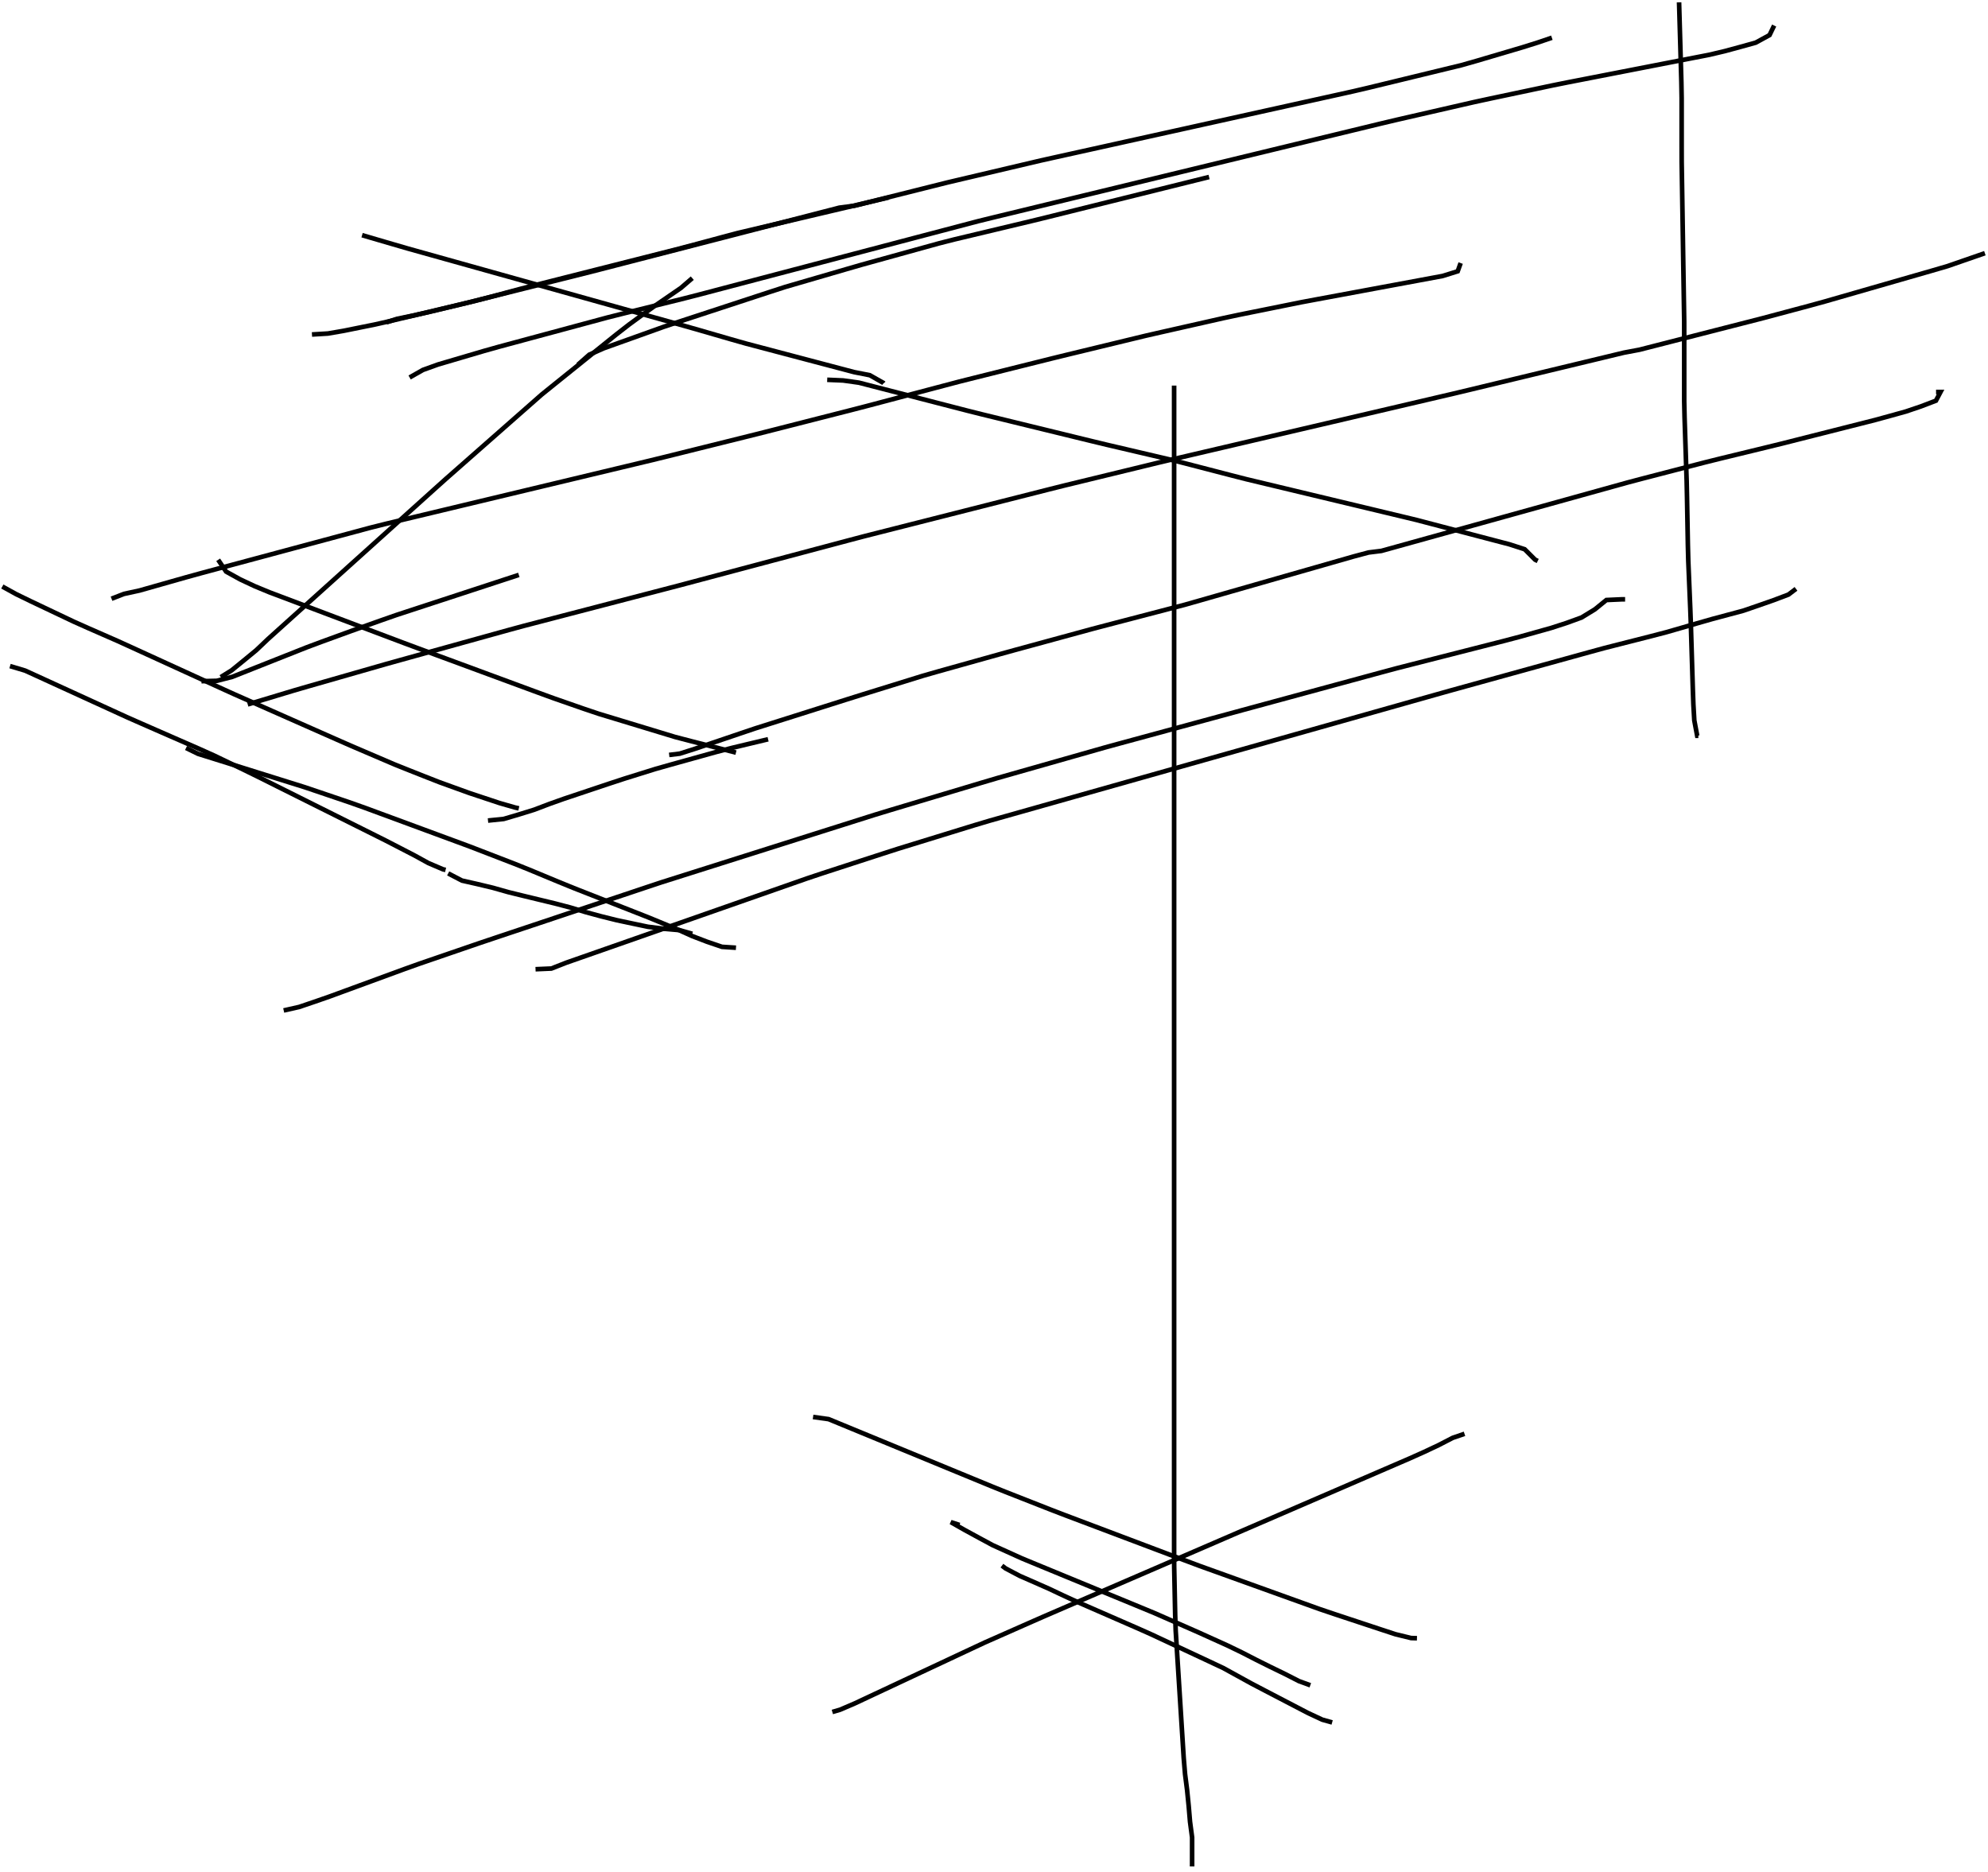 <?xml version="1.0" encoding="utf-8" ?>
<svg baseProfile="full" height="469.158" version="1.1" viewBox="0,0,498.158,469.158" width="498.158" xmlns="http://www.w3.org/2000/svg" xmlns:ev="http://www.w3.org/2001/xml-events" xmlns:xlink="http://www.w3.org/1999/xlink"><defs><style type="text/css"><![CDATA[
	.background { fill: white; }
	.line { stroke: firebrick; stroke-width: .1mm; }
	.blacksquare { fill: indigo; }
	.whitesquare { fill: white; }
]]></style></defs><rect class="background" height="100%" width="100%" x="0" y="0" /><path d="M 62.075 176.505 L 65.905 175.351 L 69.735 174.197 L 73.565 173.043 L 77.406 171.927 L 81.251 170.825 L 85.096 169.724 L 88.942 168.622 L 92.787 167.521 L 96.632 166.419 L 100.485 165.343 L 104.339 164.273 L 108.194 163.204 L 112.048 162.135 L 115.902 161.065 L 119.757 159.996 L 123.611 158.926 L 127.466 157.857 L 131.326 156.809 L 135.197 155.801 L 139.068 154.793 L 142.939 153.786 L 146.81 152.778 L 150.681 151.77 L 154.552 150.762 L 158.423 149.755 L 162.294 148.747 L 166.164 147.739 L 170.035 146.732 L 173.901 145.704 L 177.767 144.676 L 181.632 143.648 L 185.498 142.619 L 189.363 141.591 L 193.229 140.562 L 197.095 139.534 L 200.96 138.506 L 204.826 137.477 L 208.691 136.449 L 212.557 135.42 L 216.425 134.401 L 220.302 133.417 L 224.179 132.434 L 228.056 131.45 L 231.933 130.467 L 235.811 129.483 L 239.688 128.5 L 243.565 127.516 L 247.442 126.533 L 251.319 125.549 L 255.197 124.566 L 259.074 123.582 L 262.951 122.598 L 266.831 121.628 L 270.718 120.684 L 274.605 119.739 L 278.492 118.795 L 282.379 117.851 L 286.266 116.907 L 290.153 115.962 L 294.046 115.042 L 297.941 114.131 L 301.835 113.22 L 305.73 112.309 L 309.625 111.398 L 313.52 110.488 L 317.415 109.577 L 321.31 108.666 L 325.205 107.755 L 329.1 106.845 L 332.995 105.934 L 336.89 105.023 L 340.785 104.112 L 344.68 103.202 L 348.575 102.291 L 352.47 101.38 L 356.365 100.469 L 360.259 99.558 L 364.154 98.648 L 368.045 97.72 L 371.934 96.784 L 375.823 95.849 L 379.712 94.913 L 383.601 93.977 L 387.49 93.042 L 391.379 92.106 L 395.268 91.17 L 399.157 90.235 L 403.047 89.299 L 406.936 88.363 L 410.818 87.632 L 414.693 86.641 L 418.568 85.649 L 422.443 84.658 L 426.319 83.667 L 430.194 82.675 L 434.069 81.684 L 437.944 80.692 L 441.819 79.7 L 445.683 78.667 L 449.548 77.635 L 453.413 76.603 L 457.27 75.544 L 461.114 74.438 L 464.958 73.333 L 468.802 72.227 L 472.646 71.122 L 476.49 70.016 L 480.335 68.91 L 484.179 67.805 L 488.018 66.683 L 491.797 65.373 L 495.577 64.064 L 497.375 63.441" fill="none" id="1" stroke="black" stroke-width="1.158" /><path d="M 78.173 83.813 L 82.166 83.572 L 86.102 82.895 L 90.022 82.102 L 93.943 81.31 L 97.845 80.431 L 101.738 79.511 L 105.63 78.591 L 109.523 77.671 L 113.416 76.75 L 117.305 75.815 L 121.185 74.843 L 125.065 73.87 L 128.945 72.898 L 132.825 71.926 L 136.705 70.953 L 140.585 69.981 L 144.465 69.009 L 148.345 68.037 L 152.219 67.039 L 156.092 66.039 L 159.965 65.039 L 163.838 64.039 L 167.711 63.04 L 171.584 62.04 L 175.457 61.04 L 179.33 60.04 L 183.203 59.04 L 187.076 58.04 L 190.949 57.04 L 194.822 56.04 L 198.695 55.041 L 202.568 54.041 L 206.441 53.041 L 210.314 52.041 L 214.155 51.545 L 218.035 50.574 L 221.916 49.602 L 225.796 48.631 L 229.676 47.659 L 233.556 46.687 L 237.436 45.716 L 241.33 44.798 L 245.223 43.882 L 249.117 42.966 L 253.011 42.05 L 256.905 41.134 L 260.798 40.218 L 264.703 39.35 L 268.608 38.485 L 272.514 37.621 L 276.419 36.756 L 280.325 35.891 L 284.23 35.027 L 288.135 34.162 L 292.041 33.297 L 295.946 32.433 L 299.852 31.568 L 303.757 30.703 L 307.663 29.839 L 311.568 28.974 L 315.473 28.109 L 319.379 27.245 L 323.284 26.38 L 327.19 25.515 L 331.095 24.651 L 335.001 23.786 L 338.906 22.921 L 342.801 22.012 L 346.688 21.069 L 350.576 20.127 L 354.463 19.184 L 358.35 18.241 L 362.238 17.298 L 366.125 16.356 L 369.972 15.264 L 373.808 14.13 L 377.644 12.997 L 381.48 11.863 L 385.297 10.667 L 388.872 9.455" fill="none" id="2" stroke="black" stroke-width="1.158" /><path d="M 134.195 242.859 L 138.162 242.686 L 141.884 241.224 L 145.66 239.903 L 149.435 238.582 L 153.211 237.261 L 156.986 235.939 L 160.761 234.618 L 164.537 233.297 L 168.312 231.975 L 172.088 230.654 L 175.863 229.333 L 179.639 228.011 L 183.414 226.69 L 187.19 225.369 L 190.965 224.047 L 194.741 222.726 L 198.516 221.405 L 202.292 220.084 L 206.085 218.815 L 209.889 217.579 L 213.693 216.343 L 217.498 215.108 L 221.302 213.872 L 225.11 212.648 L 228.933 211.471 L 232.756 210.294 L 236.579 209.117 L 240.402 207.94 L 244.225 206.763 L 248.058 205.621 L 251.907 204.534 L 255.757 203.447 L 259.606 202.359 L 263.456 201.272 L 267.305 200.185 L 271.154 199.097 L 275.004 198.01 L 278.853 196.923 L 282.702 195.835 L 286.552 194.748 L 290.401 193.661 L 294.251 192.573 L 298.1 191.486 L 301.949 190.399 L 305.799 189.311 L 309.648 188.224 L 313.498 187.137 L 317.347 186.049 L 321.196 184.962 L 325.046 183.875 L 328.895 182.787 L 332.744 181.7 L 336.594 180.613 L 340.443 179.525 L 344.293 178.438 L 348.142 177.351 L 351.991 176.263 L 355.841 175.176 L 359.69 174.089 L 363.541 173.007 L 367.397 171.942 L 371.252 170.876 L 375.107 169.81 L 378.963 168.745 L 382.818 167.679 L 386.674 166.613 L 390.529 165.548 L 394.385 164.482 L 398.24 163.417 L 402.099 162.365 L 405.976 161.379 L 409.853 160.394 L 413.729 159.408 L 417.6 158.399 L 421.443 157.29 L 425.286 156.18 L 429.132 155.083 L 432.996 154.048 L 436.86 153.014 L 440.642 151.715 L 444.418 150.394 L 448.157 148.983 L 450.046 147.547" fill="none" id="3" stroke="black" stroke-width="1.158" /><path d="M 54.669 140.272 L 56.666 143.234 L 60.167 145.168 L 63.787 146.866 L 67.481 148.396 L 71.223 149.808 L 74.966 151.22 L 78.708 152.632 L 82.451 154.044 L 86.193 155.456 L 89.936 156.868 L 93.678 158.28 L 97.421 159.692 L 101.163 161.104 L 104.912 162.5 L 108.664 163.884 L 112.417 165.269 L 116.17 166.654 L 119.922 168.039 L 123.675 169.424 L 127.428 170.808 L 131.18 172.193 L 134.933 173.578 L 138.692 174.946 L 142.469 176.263 L 146.246 177.579 L 150.036 178.855 L 153.864 180.017 L 157.691 181.179 L 161.519 182.341 L 165.346 183.503 L 169.173 184.666 L 173.043 185.675 L 176.919 186.665 L 180.795 187.655 L 184.422 188.582" fill="none" id="4" stroke="black" stroke-width="1.158" /><path d="M 167.68 189.164 L 170.329 188.842 L 174.137 187.63 L 177.925 186.346 L 181.714 185.062 L 185.502 183.778 L 189.293 182.501 L 193.106 181.295 L 196.92 180.088 L 200.734 178.882 L 204.547 177.675 L 208.361 176.469 L 212.175 175.262 L 215.991 174.064 L 219.812 172.88 L 223.633 171.697 L 227.454 170.514 L 231.275 169.331 L 235.121 168.231 L 238.973 167.153 L 242.825 166.075 L 246.677 164.998 L 250.529 163.92 L 254.385 162.856 L 258.244 161.804 L 262.103 160.753 L 265.963 159.701 L 269.822 158.649 L 273.681 157.598 L 277.55 156.581 L 281.42 155.571 L 285.291 154.561 L 289.161 153.551 L 293.031 152.541 L 296.902 151.531 L 300.749 150.435 L 304.594 149.335 L 308.44 148.235 L 312.286 147.135 L 316.131 146.034 L 319.977 144.934 L 323.823 143.834 L 327.669 142.733 L 331.514 141.633 L 335.36 140.533 L 339.206 139.432 L 342.955 138.433 L 346.16 138.037 L 350.014 136.967 L 353.868 135.896 L 357.722 134.825 L 361.576 133.755 L 365.431 132.684 L 369.285 131.614 L 373.139 130.543 L 376.993 129.472 L 380.847 128.402 L 384.701 127.331 L 388.555 126.261 L 392.409 125.19 L 396.263 124.119 L 400.117 123.049 L 403.971 121.978 L 407.825 120.908 L 411.693 119.886 L 415.564 118.882 L 419.436 117.878 L 423.308 116.874 L 427.18 115.87 L 431.062 114.906 L 434.949 113.963 L 438.837 113.019 L 442.724 112.076 L 446.609 111.125 L 450.487 110.144 L 454.365 109.162 L 458.242 108.181 L 462.12 107.199 L 465.998 106.218 L 469.875 105.236 L 473.733 104.178 L 477.587 103.107 L 481.375 101.823 L 485.111 100.397 L 486.26 98.218 L 485.14 98.218" fill="none" id="5" stroke="black" stroke-width="1.158" /><path d="M 27.946 150.021 L 31.077 148.809 L 34.984 147.96 L 38.832 146.868 L 42.68 145.776 L 46.528 144.684 L 50.385 143.622 L 54.248 142.584 L 58.111 141.546 L 61.974 140.508 L 65.837 139.471 L 69.7 138.433 L 73.563 137.395 L 77.426 136.357 L 81.289 135.32 L 85.152 134.282 L 89.015 133.244 L 92.878 132.206 L 96.758 131.237 L 100.648 130.305 L 104.538 129.374 L 108.429 128.443 L 112.319 127.512 L 116.209 126.58 L 120.099 125.649 L 123.989 124.718 L 127.879 123.787 L 131.769 122.855 L 135.659 121.924 L 139.549 120.993 L 143.439 120.062 L 147.329 119.13 L 151.22 118.199 L 155.11 117.268 L 159 116.337 L 162.89 115.405 L 166.776 114.457 L 170.658 113.492 L 174.539 112.527 L 178.421 111.562 L 182.303 110.597 L 186.185 109.632 L 190.067 108.667 L 193.944 107.682 L 197.82 106.694 L 201.696 105.706 L 205.572 104.717 L 209.448 103.729 L 213.324 102.741 L 217.196 101.74 L 221.064 100.718 L 224.931 99.697 L 228.798 98.675 L 232.666 97.654 L 236.533 96.632 L 240.4 95.611 L 244.281 94.641 L 248.162 93.672 L 252.043 92.702 L 255.923 91.733 L 259.804 90.764 L 263.685 89.795 L 267.571 88.845 L 271.459 87.905 L 275.346 86.964 L 279.234 86.024 L 283.122 85.083 L 287.01 84.143 L 290.909 83.25 L 294.811 82.368 L 298.712 81.486 L 302.614 80.605 L 306.515 79.723 L 310.427 78.889 L 314.348 78.097 L 318.269 77.306 L 322.19 76.515 L 326.111 75.724 L 330.043 74.989 L 333.976 74.259 L 337.909 73.529 L 341.842 72.799 L 345.774 72.069 L 349.707 71.339 L 353.64 70.609 L 357.573 69.879 L 361.506 69.149 L 365.276 67.972 L 366.012 65.914" fill="none" id="6" stroke="black" stroke-width="1.158" /><path d="M 0.579 146.965 L 4.082 148.891 L 7.679 150.64 L 11.293 152.355 L 14.907 154.07 L 18.521 155.785 L 22.174 157.413 L 25.838 159.018 L 29.501 160.624 L 33.142 162.281 L 36.78 163.944 L 40.418 165.607 L 44.056 167.27 L 47.694 168.933 L 51.331 170.596 L 54.969 172.26 L 58.611 173.913 L 62.27 175.531 L 65.928 177.148 L 69.587 178.765 L 73.245 180.382 L 76.904 181.999 L 80.563 183.616 L 84.221 185.233 L 87.883 186.843 L 91.56 188.417 L 95.237 189.991 L 98.914 191.566 L 102.628 193.051 L 106.348 194.522 L 110.072 195.983 L 113.833 197.343 L 117.595 198.703 L 121.39 199.966 L 125.187 201.225 L 129.027 202.329 L 130.01 202.551" fill="none" id="7" stroke="black" stroke-width="1.158" /><path d="M 122.283 205.607 L 126.224 205.204 L 130.06 204.07 L 133.879 202.886 L 137.618 201.463 L 141.386 200.123 L 145.179 198.855 L 148.973 197.586 L 152.766 196.317 L 156.567 195.072 L 160.386 193.881 L 164.205 192.691 L 168.053 191.601 L 171.907 190.53 L 175.761 189.458 L 179.614 188.386 L 183.486 187.385 L 187.377 186.454 L 191.267 185.524 L 192.472 185.235" fill="none" id="8" stroke="black" stroke-width="1.158" /><path d="M 50.484 170.684 L 54.316 170.593 L 58.176 169.606 L 61.894 168.132 L 65.613 166.658 L 69.331 165.184 L 73.05 163.71 L 76.769 162.237 L 80.515 160.837 L 84.273 159.467 L 88.032 158.099 L 91.8 156.757 L 95.569 155.415 L 99.345 154.096 L 103.146 152.851 L 106.947 151.606 L 110.749 150.362 L 114.55 149.117 L 118.352 147.872 L 122.153 146.628 L 125.954 145.383 L 129.756 144.138 L 130.01 144.055" fill="none" id="9" stroke="black" stroke-width="1.158" /><path d="M 102.643 94.581 L 105.985 92.691 L 109.743 91.336 L 113.58 90.205 L 117.417 89.074 L 121.253 87.944 L 125.105 86.864 L 128.967 85.823 L 132.829 84.782 L 136.691 83.741 L 140.554 82.701 L 144.416 81.66 L 148.278 80.619 L 152.14 79.579 L 156.019 78.6 L 159.901 77.638 L 163.784 76.676 L 167.666 75.714 L 171.549 74.752 L 175.423 73.757 L 179.291 72.739 L 183.16 71.721 L 187.028 70.703 L 190.896 69.685 L 194.765 68.667 L 198.633 67.65 L 202.501 66.632 L 206.37 65.614 L 210.238 64.596 L 214.106 63.578 L 217.975 62.56 L 221.843 61.542 L 225.711 60.524 L 229.58 59.506 L 233.448 58.489 L 237.316 57.471 L 241.185 56.453 L 245.053 55.435 L 248.938 54.482 L 252.825 53.541 L 256.713 52.599 L 260.6 51.657 L 264.488 50.715 L 268.375 49.773 L 272.263 48.831 L 276.151 47.89 L 280.038 46.948 L 283.926 46.006 L 287.813 45.064 L 291.701 44.122 L 295.588 43.18 L 299.476 42.239 L 303.363 41.297 L 307.251 40.355 L 311.138 39.413 L 315.026 38.471 L 318.913 37.529 L 322.801 36.588 L 326.689 35.646 L 330.576 34.704 L 334.464 33.762 L 338.351 32.82 L 342.239 31.879 L 346.126 30.937 L 350.019 30.016 L 353.918 29.122 L 357.816 28.228 L 361.715 27.335 L 365.614 26.441 L 369.513 25.547 L 373.423 24.702 L 377.336 23.875 L 381.25 23.048 L 385.163 22.221 L 389.077 21.393 L 392.998 20.606 L 396.925 19.842 L 400.851 19.077 L 404.777 18.312 L 408.703 17.548 L 412.63 16.783 L 416.556 16.018 L 420.482 15.254 L 424.408 14.489 L 428.335 13.725 L 432.224 12.804 L 436.085 11.757 L 439.939 10.689 L 443.414 8.793 L 444.572 6.399" fill="none" id="10" stroke="black" stroke-width="1.158" /><path d="M 71.09 253.19 L 74.946 252.319 L 78.735 251.035 L 82.513 249.723 L 86.268 248.346 L 90.024 246.968 L 93.779 245.591 L 97.534 244.214 L 101.29 242.836 L 105.056 241.489 L 108.839 240.191 L 112.623 238.892 L 116.406 237.594 L 120.19 236.296 L 123.981 235.022 L 127.775 233.754 L 131.569 232.487 L 135.363 231.22 L 139.157 229.952 L 142.951 228.685 L 146.745 227.418 L 150.539 226.15 L 154.333 224.883 L 158.127 223.616 L 161.92 222.348 L 165.716 221.086 L 169.53 219.879 L 173.343 218.672 L 177.157 217.466 L 180.971 216.259 L 184.784 215.053 L 188.598 213.846 L 192.412 212.64 L 196.225 211.433 L 200.039 210.227 L 203.853 209.02 L 207.667 207.814 L 211.48 206.607 L 215.294 205.401 L 219.108 204.194 L 222.934 203.03 L 226.766 201.882 L 230.598 200.734 L 234.43 199.586 L 238.261 198.438 L 242.093 197.29 L 245.925 196.142 L 249.76 195.007 L 253.608 193.913 L 257.455 192.819 L 261.303 191.725 L 265.15 190.631 L 268.998 189.537 L 272.845 188.443 L 276.692 187.348 L 280.55 186.291 L 284.41 185.242 L 288.27 184.194 L 292.131 183.146 L 295.991 182.097 L 299.851 181.049 L 303.711 180.001 L 307.571 178.952 L 311.432 177.904 L 315.292 176.856 L 319.152 175.807 L 323.012 174.759 L 326.872 173.711 L 330.732 172.662 L 334.593 171.614 L 338.453 170.566 L 342.313 169.517 L 346.173 168.469 L 350.037 167.433 L 353.913 166.445 L 357.789 165.457 L 361.665 164.47 L 365.541 163.482 L 369.417 162.494 L 373.293 161.506 L 377.169 160.519 L 381.036 159.495 L 384.887 158.415 L 388.739 157.334 L 392.543 156.098 L 396.3 154.734 L 399.654 152.682 L 402.529 150.347 L 406.52 150.167 L 407.224 150.167" fill="none" id="11" stroke="black" stroke-width="1.158" /><path d="M 55.313 169.665 L 58.028 167.981 L 61.131 165.456 L 64.219 162.915 L 67.119 160.159 L 70.091 157.483 L 73.063 154.806 L 76.035 152.129 L 79.008 149.452 L 81.98 146.775 L 84.952 144.098 L 87.924 141.421 L 90.897 138.744 L 93.869 136.067 L 96.841 133.391 L 99.813 130.714 L 102.786 128.037 L 105.758 125.36 L 108.73 122.683 L 111.706 120.01 L 114.709 117.368 L 117.712 114.725 L 120.714 112.082 L 123.717 109.44 L 126.72 106.797 L 129.722 104.154 L 132.725 101.511 L 135.728 98.869 L 138.841 96.357 L 141.956 93.849 L 145.072 91.34 L 148.188 88.832 L 151.304 86.324 L 154.42 83.815 L 157.576 81.36 L 160.804 78.998 L 164.051 76.662 L 167.349 74.398 L 170.647 72.135 L 173.475 69.698" fill="none" id="12" stroke="black" stroke-width="1.158" /><path d="M 46.62 187.418 L 49.62 188.883 L 53.438 190.077 L 57.255 191.272 L 61.073 192.466 L 64.89 193.661 L 68.708 194.855 L 72.525 196.05 L 76.343 197.244 L 80.133 198.523 L 83.921 199.807 L 87.709 201.091 L 91.478 202.429 L 95.231 203.814 L 98.984 205.198 L 102.737 206.582 L 106.49 207.966 L 110.243 209.35 L 113.996 210.735 L 117.747 212.123 L 121.479 213.563 L 125.211 215.003 L 128.943 216.443 L 132.654 217.933 L 136.348 219.468 L 140.042 221.002 L 143.745 222.513 L 147.469 223.975 L 151.192 225.437 L 154.915 226.899 L 158.638 228.361 L 162.361 229.826 L 166.061 231.346 L 169.753 232.882 L 173.398 234.53 L 177.131 235.961 L 180.913 237.248 L 184.422 237.475" fill="none" id="13" stroke="black" stroke-width="1.158" /><path d="M 112.302 218.849 L 115.765 220.65 L 119.667 221.532 L 123.555 222.464 L 127.405 223.552 L 131.289 224.505 L 135.177 225.445 L 139.065 226.385 L 142.933 227.399 L 146.763 228.553 L 150.623 229.597 L 154.505 230.562 L 158.417 231.394 L 162.332 232.216 L 166.293 232.714 L 170.276 233.064 L 173.475 233.982" fill="none" id="14" stroke="black" stroke-width="1.158" /><path d="M 2.511 166.901 L 6.292 168.032 L 9.931 169.692 L 13.568 171.356 L 17.206 173.02 L 20.843 174.685 L 24.481 176.349 L 28.118 178.013 L 31.755 179.677 L 35.415 181.293 L 39.079 182.896 L 42.744 184.5 L 46.408 186.103 L 50.072 187.707 L 53.721 189.346 L 57.325 191.08 L 60.93 192.814 L 64.521 194.575 L 68.1 196.362 L 71.679 198.149 L 75.257 199.936 L 78.836 201.723 L 82.415 203.509 L 85.993 205.296 L 89.572 207.083 L 93.151 208.87 L 96.728 210.66 L 100.282 212.495 L 103.836 214.331 L 107.34 216.257 L 110.993 217.819 L 111.658 217.976" fill="none" id="15" stroke="black" stroke-width="1.158" /><path d="M 90.73 58.93 L 94.569 60.053 L 98.408 61.175 L 102.249 62.291 L 106.102 63.369 L 109.954 64.446 L 113.806 65.523 L 117.658 66.601 L 121.51 67.678 L 125.362 68.756 L 129.215 69.833 L 133.067 70.91 L 136.919 71.988 L 140.771 73.065 L 144.623 74.142 L 148.475 75.22 L 152.328 76.297 L 156.18 77.375 L 160.032 78.452 L 163.884 79.529 L 167.736 80.607 L 171.588 81.684 L 175.435 82.78 L 179.277 83.893 L 183.119 85.006 L 186.968 86.097 L 190.835 87.118 L 194.703 88.139 L 198.57 89.16 L 202.437 90.182 L 206.305 91.203 L 210.172 92.224 L 214.04 93.245 L 217.962 94.019 L 221.379 95.957 L 221.449 96.036" fill="none" id="16" stroke="black" stroke-width="1.158" /><path d="M 96.847 80.757 L 99.446 79.905 L 103.364 79.1 L 107.267 78.227 L 111.156 77.292 L 115.046 76.357 L 118.935 75.422 L 122.808 74.422 L 126.671 73.386 L 130.534 72.349 L 134.411 71.366 L 138.289 70.385 L 142.167 69.403 L 146.045 68.422 L 149.922 67.44 L 153.8 66.459 L 157.678 65.477 L 161.556 64.496 L 165.433 63.515 L 169.311 62.533 L 173.18 61.518 L 177.043 60.479 L 180.905 59.439 L 184.771 58.411 L 188.664 57.494 L 192.558 56.578 L 196.451 55.661 L 200.345 54.744 L 204.238 53.827 L 208.132 52.91 L 212.025 51.994 L 215.919 51.077 L 219.812 50.16 L 222.736 49.471" fill="none" id="17" stroke="black" stroke-width="1.158" /><path d="M 144.82 91.379 L 147.659 88.874 L 151.313 87.261 L 155.079 85.912 L 158.845 84.564 L 162.611 83.215 L 166.376 81.866 L 170.171 80.602 L 173.972 79.356 L 177.773 78.11 L 181.574 76.864 L 185.375 75.619 L 189.176 74.373 L 192.977 73.127 L 196.783 71.896 L 200.623 70.778 L 204.464 69.66 L 208.305 68.542 L 212.145 67.424 L 215.988 66.315 L 219.844 65.248 L 223.699 64.182 L 227.554 63.116 L 231.409 62.05 L 235.265 60.984 L 239.14 59.997 L 243.031 59.069 L 246.922 58.141 L 250.813 57.212 L 254.704 56.284 L 258.595 55.356 L 262.48 54.406 L 266.362 53.443 L 270.244 52.479 L 274.127 51.515 L 278.009 50.551 L 281.891 49.588 L 285.773 48.624 L 289.655 47.66 L 293.537 46.697 L 297.42 45.733 L 301.302 44.769 L 302.974 44.354" fill="none" id="18" stroke="black" stroke-width="1.158" /><path d="M 420.746 0.579 L 420.861 4.577 L 420.976 8.576 L 421.091 12.574 L 421.206 16.572 L 421.321 20.571 L 421.39 24.57 L 421.39 28.57 L 421.39 32.57 L 421.39 36.57 L 421.399 40.57 L 421.462 44.569 L 421.526 48.569 L 421.589 52.568 L 421.652 56.568 L 421.715 60.567 L 421.778 64.567 L 421.842 68.566 L 421.905 72.566 L 421.968 76.565 L 422.031 80.565 L 422.034 84.565 L 422.034 88.565 L 422.034 92.565 L 422.034 96.565 L 422.034 100.565 L 422.123 104.563 L 422.254 108.561 L 422.385 112.559 L 422.516 116.557 L 422.647 120.555 L 422.734 124.554 L 422.806 128.553 L 422.879 132.552 L 422.951 136.552 L 423.054 140.55 L 423.221 144.547 L 423.388 148.543 L 423.555 152.54 L 423.701 156.537 L 423.823 160.535 L 423.945 164.533 L 424.067 168.531 L 424.189 172.529 L 424.332 176.527 L 424.564 180.52 L 425.285 184.362 L 425.576 184.362" fill="none" id="19" stroke="black" stroke-width="1.158" /><path d="M 207.282 95.163 L 211.272 95.333 L 215.229 95.885 L 219.102 96.885 L 222.975 97.885 L 226.848 98.885 L 230.721 99.885 L 234.594 100.886 L 238.467 101.886 L 242.34 102.886 L 246.22 103.857 L 250.106 104.805 L 253.992 105.753 L 257.878 106.702 L 261.764 107.65 L 265.65 108.598 L 269.536 109.547 L 273.422 110.495 L 277.31 111.433 L 281.205 112.344 L 285.1 113.256 L 288.995 114.168 L 292.889 115.079 L 296.769 116.052 L 300.641 117.057 L 304.513 118.061 L 308.384 119.066 L 312.259 120.058 L 316.149 120.989 L 320.039 121.921 L 323.929 122.852 L 327.819 123.784 L 331.709 124.715 L 335.599 125.647 L 339.489 126.579 L 343.379 127.51 L 347.269 128.442 L 351.159 129.373 L 355.048 130.311 L 358.917 131.326 L 362.786 132.341 L 366.655 133.355 L 370.525 134.37 L 374.394 135.385 L 378.263 136.399 L 382.056 137.628 L 384.666 140.24 L 385.33 140.563" fill="none" id="20" stroke="black" stroke-width="1.158" /><path d="M 294.213 96.618 L 294.213 100.618 L 294.213 104.618 L 294.213 108.618 L 294.213 112.618 L 294.213 116.618 L 294.213 120.618 L 294.213 124.618 L 294.213 128.618 L 294.213 132.618 L 294.213 136.618 L 294.213 140.618 L 294.213 144.618 L 294.213 148.618 L 294.213 152.618 L 294.213 156.618 L 294.213 160.618 L 294.213 164.618 L 294.213 168.618 L 294.213 172.618 L 294.213 176.618 L 294.213 180.618 L 294.213 184.618 L 294.213 188.618 L 294.213 192.618 L 294.213 196.618 L 294.213 200.618 L 294.213 204.618 L 294.213 208.618 L 294.213 212.618 L 294.213 216.618 L 294.213 220.618 L 294.213 224.618 L 294.213 228.618 L 294.213 232.618 L 294.213 236.618 L 294.213 240.618 L 294.213 244.618 L 294.213 248.618 L 294.213 252.618 L 294.213 256.618 L 294.213 260.618 L 294.213 264.618 L 294.213 268.618 L 294.213 272.618 L 294.213 276.618 L 294.213 280.618 L 294.213 284.618 L 294.213 288.618 L 294.213 292.618 L 294.213 296.618 L 294.213 300.618 L 294.213 304.618 L 294.213 308.618 L 294.213 312.618 L 294.213 316.618 L 294.213 320.618 L 294.213 324.618 L 294.213 328.618 L 294.213 332.618 L 294.213 336.618 L 294.213 340.618 L 294.213 344.618 L 294.213 348.618 L 294.213 352.618 L 294.213 356.618 L 294.213 360.618 L 294.213 364.618 L 294.213 368.618 L 294.213 372.618 L 294.213 376.618 L 294.213 380.618 L 294.213 384.618 L 294.213 388.618 L 294.229 392.618 L 294.312 396.617 L 294.394 400.616 L 294.477 404.615 L 294.609 408.612 L 294.861 412.604 L 295.112 416.596 L 295.363 420.588 L 295.615 424.58 L 295.866 428.573 L 296.117 432.565 L 296.369 436.557 L 296.62 440.549 L 296.955 444.533 L 297.462 448.501 L 297.861 452.479 L 298.197 456.459 L 298.721 460.405 L 298.721 464.405 L 298.721 467.677" fill="none" id="21" stroke="black" stroke-width="1.158" /><path d="M 203.74 355.049 L 207.633 355.592 L 211.331 357.116 L 215.03 358.64 L 218.728 360.164 L 222.426 361.688 L 226.125 363.212 L 229.823 364.736 L 233.521 366.26 L 237.219 367.784 L 240.918 369.308 L 244.616 370.832 L 248.314 372.356 L 252.025 373.848 L 255.748 375.311 L 259.471 376.774 L 263.194 378.237 L 266.927 379.673 L 270.67 381.085 L 274.412 382.497 L 278.155 383.909 L 281.897 385.322 L 285.64 386.734 L 289.382 388.146 L 293.124 389.558 L 296.867 390.97 L 300.613 392.373 L 304.377 393.727 L 308.141 395.08 L 311.904 396.434 L 315.668 397.788 L 319.432 399.142 L 323.196 400.496 L 326.96 401.85 L 330.724 403.204 L 334.514 404.482 L 338.311 405.739 L 342.109 406.995 L 345.906 408.252 L 349.707 409.499 L 353.593 410.445 L 355.065 410.49" fill="none" id="22" stroke="black" stroke-width="1.158" /><path d="M 240.445 382.115 L 238.256 381.399 L 241.732 383.374 L 245.244 385.289 L 248.765 387.185 L 252.41 388.832 L 256.055 390.48 L 259.751 392.009 L 263.449 393.533 L 267.148 395.057 L 270.846 396.581 L 274.544 398.105 L 278.243 399.629 L 281.941 401.153 L 285.639 402.677 L 289.335 404.207 L 292.998 405.814 L 296.661 407.421 L 300.323 409.031 L 303.968 410.679 L 307.613 412.326 L 311.212 414.068 L 314.77 415.895 L 318.35 417.68 L 321.948 419.426 L 325.505 421.244 L 328.342 422.277" fill="none" id="23" stroke="black" stroke-width="1.158" /><path d="M 251.07 392.301 L 251.986 393.002 L 255.524 394.868 L 259.188 396.469 L 262.847 398.084 L 266.464 399.793 L 270.098 401.462 L 273.764 403.062 L 277.431 404.662 L 281.097 406.262 L 284.763 407.861 L 288.418 409.486 L 292.042 411.18 L 295.666 412.873 L 299.29 414.566 L 302.913 416.26 L 306.534 417.959 L 310.039 419.887 L 313.543 421.815 L 317.087 423.67 L 320.635 425.517 L 324.183 427.365 L 327.731 429.212 L 331.354 430.903 L 333.815 431.589" fill="none" id="24" stroke="black" stroke-width="1.158" /><path d="M 208.57 428.97 L 210.516 428.398 L 214.186 426.823 L 217.808 425.126 L 221.431 423.429 L 225.053 421.732 L 228.675 420.035 L 232.297 418.338 L 235.919 416.641 L 239.541 414.944 L 243.163 413.247 L 246.788 411.554 L 250.447 409.938 L 254.106 408.322 L 257.765 406.706 L 261.426 405.096 L 265.098 403.509 L 268.77 401.923 L 272.442 400.337 L 276.114 398.751 L 279.786 397.165 L 283.459 395.578 L 287.131 393.992 L 290.803 392.406 L 294.475 390.82 L 298.147 389.234 L 301.819 387.647 L 305.491 386.061 L 309.163 384.475 L 312.835 382.889 L 316.507 381.303 L 320.179 379.716 L 323.851 378.13 L 327.523 376.544 L 331.195 374.958 L 334.867 373.372 L 338.539 371.785 L 342.211 370.199 L 345.883 368.613 L 349.555 367.027 L 353.228 365.441 L 356.878 363.806 L 360.497 362.102 L 364.044 360.27 L 366.978 359.269" fill="none" id="25" stroke="black" stroke-width="1.158" /></svg>
